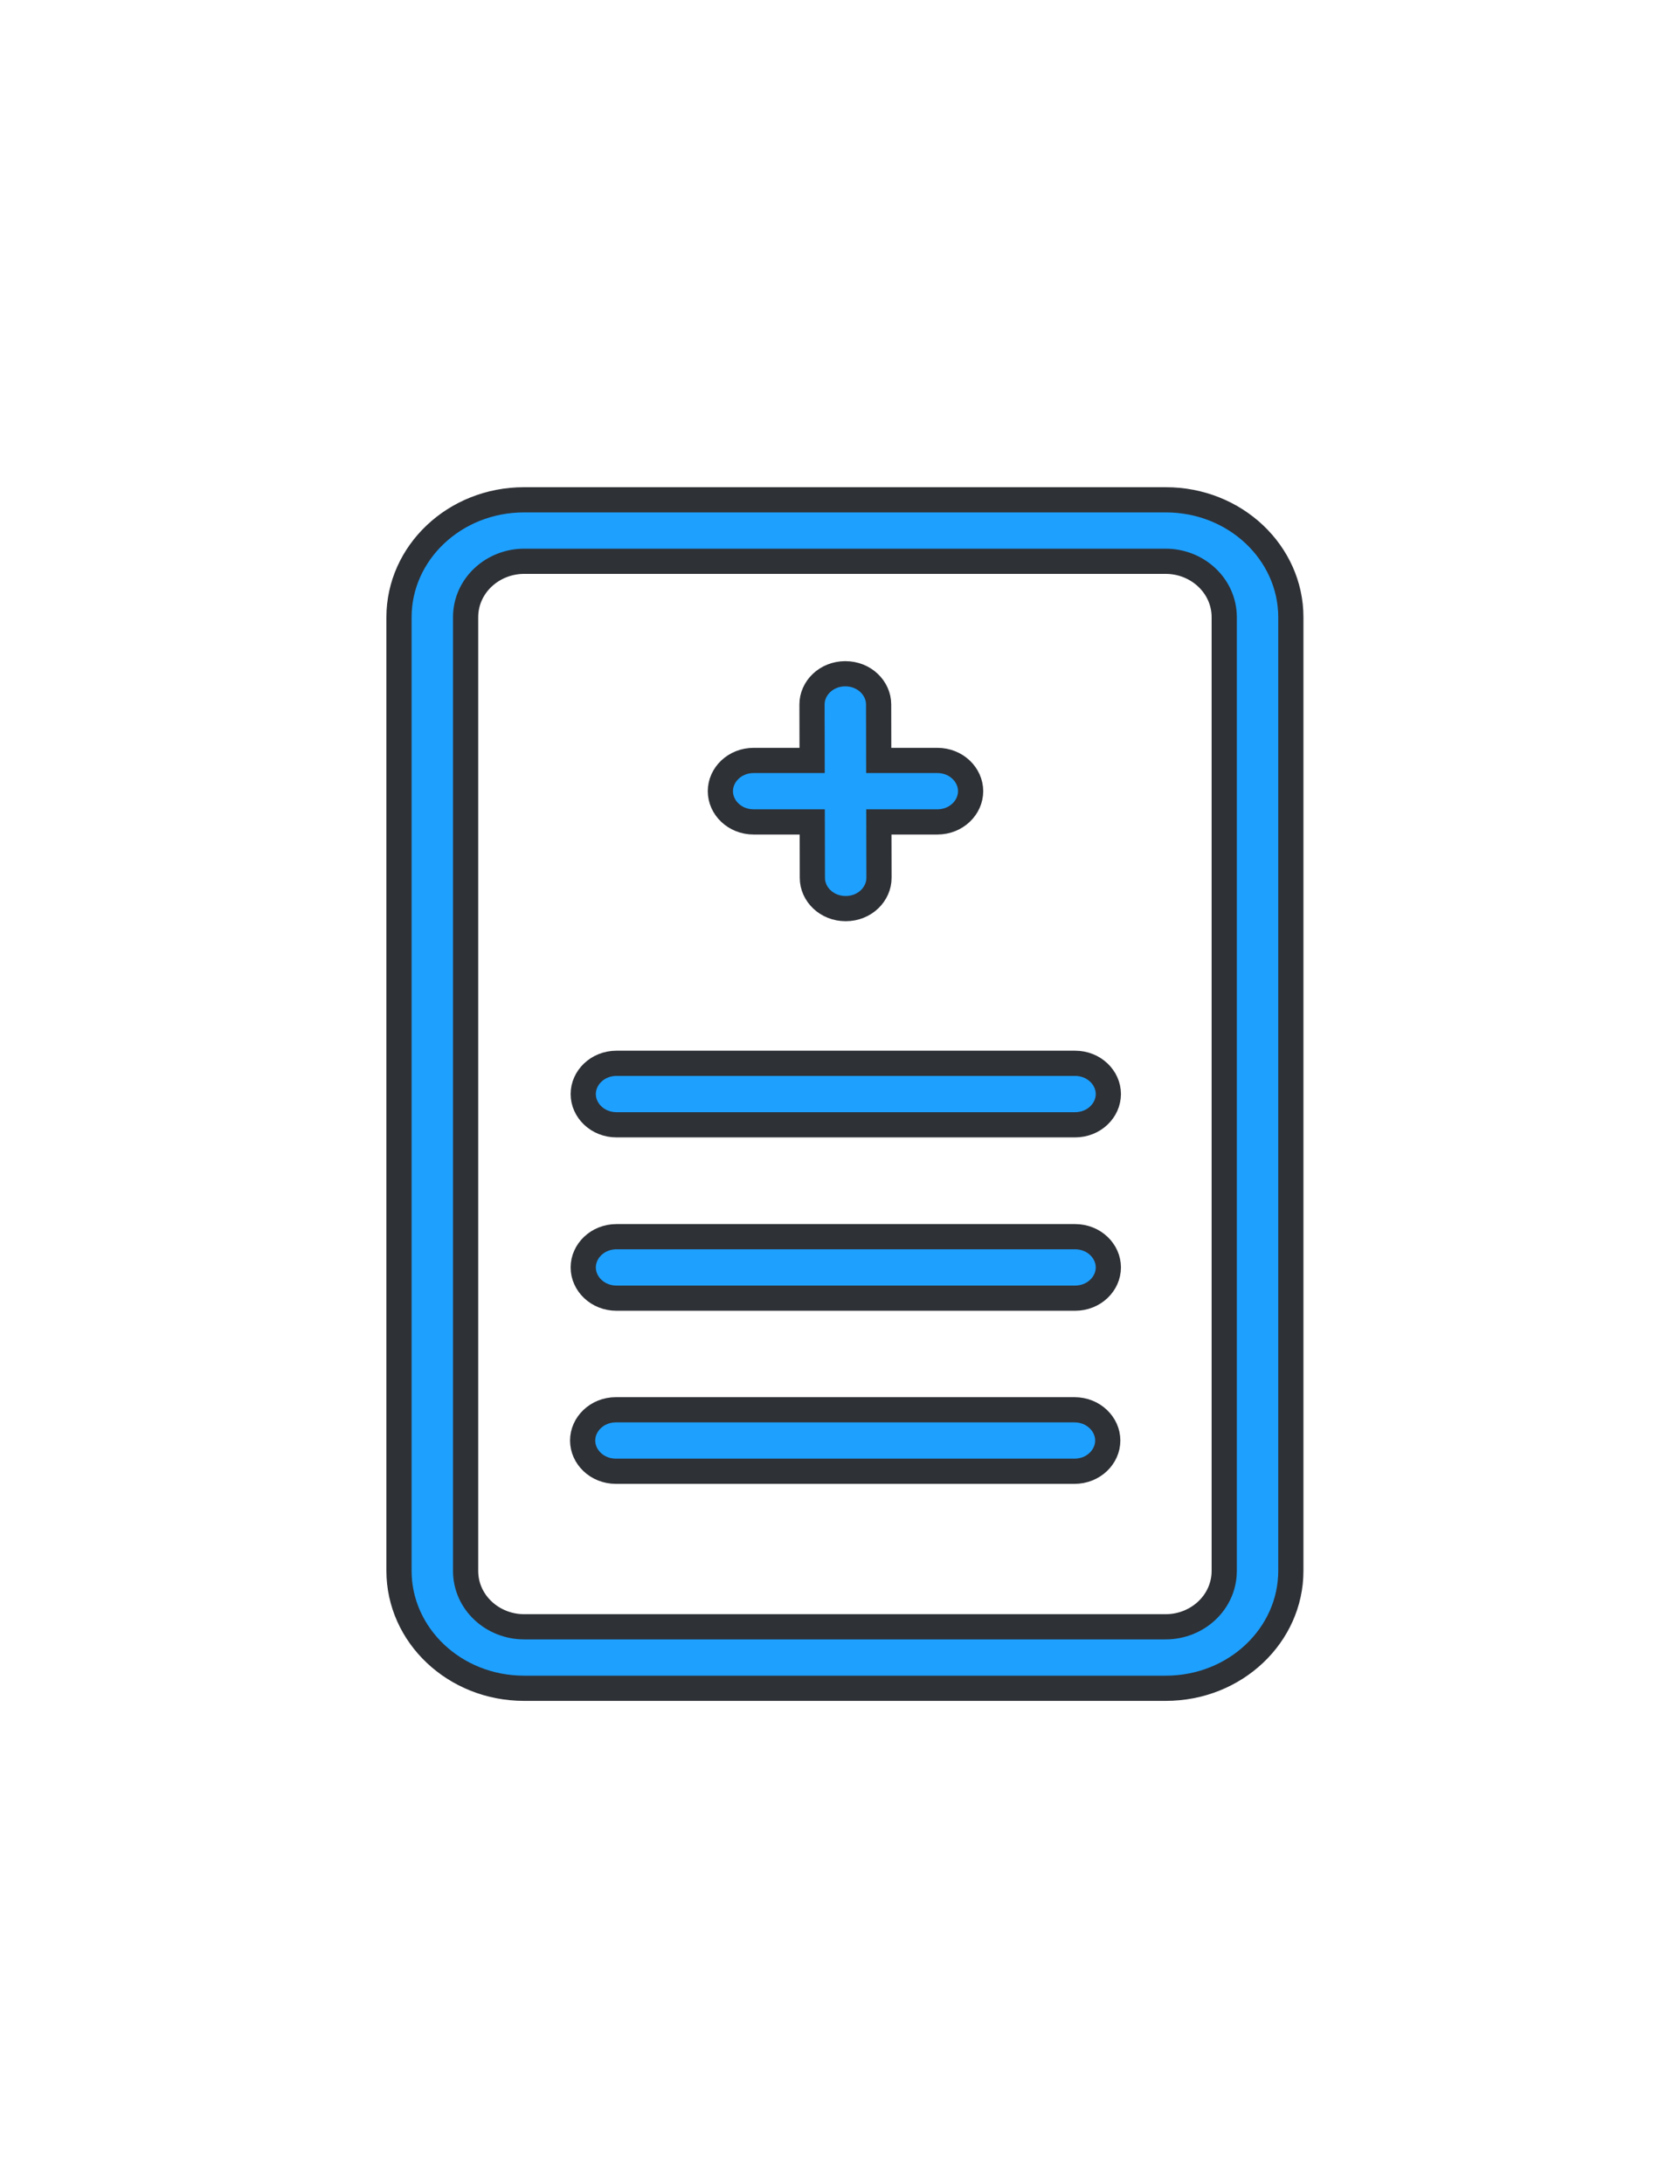 <svg width="100" height="130" viewBox="0 0 100 130" fill="none" xmlns="http://www.w3.org/2000/svg">
<path d="M69.388 29.75C73.543 29.75 76.836 32.919 76.836 36.74V93.503C76.836 97.324 73.543 100.493 69.388 100.493H69.332H69.276H69.221H69.164H69.108H69.051H68.995H68.937H68.88H68.823H68.765H68.707H68.649H68.591H68.532H68.473H68.414H68.355H68.296H68.236H68.176H68.116H68.056H67.996H67.935H67.874H67.813H67.752H67.69H67.629H67.567H67.505H67.443H67.38H67.317H67.255H67.192H67.129H67.065H67.001H66.938H66.874H66.81H66.745H66.681H66.616H66.551H66.486H66.421H66.355H66.29H66.224H66.158H66.092H66.025H65.959H65.892H65.825H65.758H65.691H65.624H65.556H65.488H65.42H65.352H65.284H65.216H65.147H65.078H65.009H64.94H64.871H64.802H64.732H64.662H64.593H64.522H64.452H64.382H64.311H64.241H64.17H64.099H64.028H63.957H63.885H63.814H63.742H63.67H63.598H63.526H63.454H63.381H63.309H63.236H63.163H63.09H63.017H62.944H62.87H62.797H62.723H62.649H62.575H62.501H62.427H62.352H62.278H62.203H62.128H62.054H61.978H61.903H61.828H61.753H61.677H61.602H61.526H61.45H61.374H61.298H61.221H61.145H61.069H60.992H60.915H60.839H60.762H60.685H60.607H60.53H60.453H60.375H60.298H60.22H60.142H60.064H59.986H59.908H59.83H59.752H59.673H59.594H59.516H59.437H59.358H59.279H59.2H59.121H59.042H58.963H58.883H58.804H58.724H58.645H58.565H58.485H58.405H58.325H58.245H58.165H58.084H58.004H57.924H57.843H57.763H57.682H57.601H57.52H57.44H57.358H57.277H57.196H57.115H57.034H56.953H56.871H56.79H56.708H56.626H56.545H56.463H56.381H56.299H56.217H56.135H56.053H55.971H55.889H55.807H55.724H55.642H55.559H55.477H55.395H55.312H55.229H55.147H55.064H54.981H54.898H54.815H54.732H54.649H54.566H54.483H54.4H54.317H54.234H54.151H54.067H53.984H53.901H53.817H53.734H53.65H53.567H53.483H53.4H53.316H53.232H53.149H53.065H52.981H52.898H52.814H52.73H52.646H52.562H52.478H52.394H52.31H52.227H52.143H52.059H51.975H51.891H51.806H51.722H51.638H51.554H51.47H51.386H51.302H51.218H51.134H51.05H50.965H50.881H50.797H50.713H50.629H50.544H50.46H50.376H50.292H50.208H50.123H50.039H49.955H49.871H49.787H49.703H49.618H49.534H49.45H49.366H49.282H49.198H49.114H49.029H48.945H48.861H48.777H48.693H48.609H48.525H48.441H48.357H48.273H48.189H48.105H48.022H47.938H47.854H47.77H47.686H47.602H47.519H47.435H47.351H47.268H47.184H47.1H47.017H46.934H46.85H46.767H46.683H46.6H46.517H46.433H46.35H46.267H46.184H46.1H46.017H45.934H45.851H45.768H45.686H45.603H45.52H45.437H45.355H45.272H45.189H45.107H45.024H44.942H44.859H44.777H44.695H44.613H44.531H44.449H44.367H44.285H44.203H44.121H44.039H43.958H43.876H43.794H43.713H43.631H43.55H43.469H43.388H43.306H43.225H43.144H43.063H42.983H42.902H42.821H42.741H42.66H42.58H42.499H42.419H42.339H42.259H42.179H42.099H42.019H41.939H41.86H41.78H41.701H41.621H41.542H41.463H41.384H41.305H41.226H41.147H41.068H40.989H40.911H40.833H40.754H40.676H40.598H40.52H40.442H40.364H40.286H40.209H40.131H40.054H39.977H39.9H39.823H39.746H39.669H39.592H39.516H39.439H39.363H39.286H39.21H39.134H39.059H38.983H38.907H38.832H38.756H38.681H38.606H38.531H38.456H38.381H38.306H38.232H38.158H38.083H38.009H37.935H37.861H37.788H37.714H37.641H37.568H37.494H37.421H37.349H37.276H37.203H37.131H37.059H36.986H36.914H36.843H36.771H36.699H36.628H36.557H36.486H36.415H36.344H36.273H36.203H36.132H36.062H35.992H35.922H35.852H35.783H35.714H35.644H35.575H35.506H35.438H35.369H35.301H35.233H35.164H35.097H35.029H34.961H34.894H34.827H34.76H34.693H34.626H34.56H34.493H34.427H34.361H34.295H34.23H34.164H34.099H34.034H33.969H33.904H33.84H33.776H33.711H33.647H33.584H33.52H33.457H33.394H33.331H33.268H33.205H33.143H33.08H33.018H32.956H32.895H32.834H32.772H32.711H32.65H32.59H32.529H32.469H32.409H32.349H32.29H32.23H32.171H32.112H32.053H31.995H31.937H31.878H31.821H31.763H31.705H31.648H31.591H31.534H31.478H31.421H31.365H31.309H31.254H31.198C27.043 100.493 23.75 97.324 23.75 93.503V36.74C23.75 32.919 27.043 29.75 31.198 29.75H31.254H31.309H31.365H31.421H31.478H31.534H31.591H31.648H31.705H31.763H31.821H31.878H31.937H31.995H32.053H32.112H32.171H32.23H32.29H32.349H32.409H32.469H32.529H32.59H32.65H32.711H32.772H32.834H32.895H32.956H33.018H33.08H33.143H33.205H33.268H33.331H33.394H33.457H33.52H33.584H33.647H33.711H33.776H33.84H33.904H33.969H34.034H34.099H34.164H34.23H34.295H34.361H34.427H34.493H34.56H34.626H34.693H34.76H34.827H34.894H34.961H35.029H35.097H35.164H35.233H35.301H35.369H35.438H35.506H35.575H35.644H35.714H35.783H35.852H35.922H35.992H36.062H36.132H36.203H36.273H36.344H36.415H36.486H36.557H36.628H36.699H36.771H36.843H36.914H36.986H37.059H37.131H37.203H37.276H37.349H37.421H37.494H37.568H37.641H37.714H37.788H37.861H37.935H38.009H38.083H38.158H38.232H38.306H38.381H38.456H38.531H38.606H38.681H38.756H38.832H38.907H38.983H39.059H39.134H39.21H39.286H39.363H39.439H39.516H39.592H39.669H39.746H39.823H39.9H39.977H40.054H40.131H40.209H40.286H40.364H40.442H40.52H40.598H40.676H40.754H40.833H40.911H40.989H41.068H41.147H41.226H41.305H41.384H41.463H41.542H41.621H41.701H41.78H41.86H41.939H42.019H42.099H42.179H42.259H42.339H42.419H42.499H42.58H42.66H42.741H42.821H42.902H42.983H43.063H43.144H43.225H43.306H43.388H43.469H43.55H43.631H43.713H43.794H43.876H43.958H44.039H44.121H44.203H44.285H44.367H44.449H44.531H44.613H44.695H44.777H44.859H44.942H45.024H45.107H45.189H45.272H45.355H45.437H45.52H45.603H45.686H45.768H45.851H45.934H46.017H46.1H46.184H46.267H46.35H46.433H46.517H46.6H46.683H46.767H46.85H46.934H47.017H47.1H47.184H47.268H47.351H47.435H47.519H47.602H47.686H47.77H47.854H47.938H48.022H48.105H48.189H48.273H48.357H48.441H48.525H48.609H48.693H48.777H48.861H48.945H49.029H49.114H49.198H49.282H49.366H49.45H49.534H49.618H49.703H49.787H49.871H49.955H50.039H50.123H50.208H50.292H50.376H50.46H50.544H50.629H50.713H50.797H50.881H50.965H51.05H51.134H51.218H51.302H51.386H51.47H51.554H51.638H51.722H51.806H51.891H51.975H52.059H52.143H52.227H52.31H52.394H52.478H52.562H52.646H52.73H52.814H52.898H52.981H53.065H53.149H53.232H53.316H53.4H53.483H53.567H53.65H53.734H53.817H53.901H53.984H54.067H54.151H54.234H54.317H54.4H54.483H54.566H54.649H54.732H54.815H54.898H54.981H55.064H55.147H55.229H55.312H55.395H55.477H55.559H55.642H55.724H55.807H55.889H55.971H56.053H56.135H56.217H56.299H56.381H56.463H56.545H56.626H56.708H56.79H56.871H56.953H57.034H57.115H57.196H57.277H57.358H57.44H57.52H57.601H57.682H57.763H57.843H57.924H58.004H58.084H58.165H58.245H58.325H58.405H58.485H58.565H58.645H58.724H58.804H58.883H58.963H59.042H59.121H59.2H59.279H59.358H59.437H59.516H59.594H59.673H59.752H59.83H59.908H59.986H60.064H60.142H60.22H60.298H60.375H60.453H60.53H60.607H60.685H60.762H60.839H60.915H60.992H61.069H61.145H61.221H61.298H61.374H61.45H61.526H61.602H61.677H61.753H61.828H61.903H61.978H62.054H62.128H62.203H62.278H62.352H62.427H62.501H62.575H62.649H62.723H62.797H62.87H62.944H63.017H63.09H63.163H63.236H63.309H63.381H63.454H63.526H63.598H63.67H63.742H63.814H63.885H63.957H64.028H64.099H64.17H64.241H64.311H64.382H64.452H64.522H64.593H64.662H64.732H64.802H64.871H64.94H65.009H65.078H65.147H65.216H65.284H65.352H65.42H65.488H65.556H65.624H65.691H65.758H65.825H65.892H65.959H66.025H66.092H66.158H66.224H66.29H66.355H66.421H66.486H66.551H66.616H66.681H66.745H66.81H66.874H66.938H67.001H67.065H67.129H67.192H67.255H67.317H67.38H67.443H67.505H67.567H67.629H67.69H67.752H67.813H67.874H67.935H67.996H68.056H68.116H68.176H68.236H68.296H68.355H68.414H68.473H68.532H68.591H68.649H68.707H68.765H68.823H68.88H68.937H68.995H69.051H69.108H69.164H69.221H69.276H69.332H69.388ZM72.87 93.503V36.74C72.87 34.862 71.269 33.41 69.388 33.41H31.198C29.317 33.41 27.715 34.862 27.715 36.74V93.503C27.715 95.382 29.317 96.833 31.198 96.833H69.388C71.269 96.833 72.87 95.382 72.87 93.503Z" fill="#1EA0FF" stroke="#2E3136" stroke-width="1.5"/>
<path d="M47.589 45.264H48.34L48.339 44.512L48.333 41.938C48.331 40.967 49.177 40.106 50.312 40.104C51.448 40.102 52.297 40.96 52.299 41.93L52.299 41.93L52.304 44.516L52.306 45.264H53.054H55.792C56.928 45.264 57.775 46.124 57.775 47.094C57.775 48.064 56.928 48.924 55.792 48.924H53.065H52.314L52.315 49.676L52.321 52.251C52.322 53.221 51.477 54.083 50.342 54.084C49.206 54.086 48.357 53.228 48.355 52.258L48.355 52.258L48.35 49.673L48.348 48.924H47.6H44.862C43.726 48.924 42.879 48.064 42.879 47.094C42.879 46.124 43.726 45.264 44.862 45.264H47.589Z" fill="#1EA0FF" stroke="#2E3136" stroke-width="1.5"/>
<path d="M63.99 66.952H36.699C35.564 66.952 34.716 66.092 34.716 65.122C34.716 64.152 35.564 63.292 36.699 63.292H63.99C65.126 63.292 65.973 64.152 65.973 65.122C65.973 66.092 65.126 66.952 63.99 66.952Z" fill="#1EA0FF" stroke="#2E3136" stroke-width="1.5"/>
<path d="M63.99 77.272H36.699C35.564 77.272 34.716 76.412 34.716 75.442C34.716 74.472 35.564 73.612 36.699 73.612H63.99C65.126 73.612 65.973 74.472 65.973 75.442C65.973 76.412 65.126 77.272 63.99 77.272Z" fill="#1EA0FF" stroke="#2E3136" stroke-width="1.5"/>
<path d="M63.955 87.575H36.663C35.528 87.575 34.681 86.715 34.681 85.745C34.681 84.777 35.529 83.915 36.663 83.915H63.955C65.09 83.915 65.938 84.777 65.938 85.745C65.938 86.715 65.09 87.575 63.955 87.575Z" fill="#1EA0FF" stroke="#2E3136" stroke-width="1.5"/>
</svg>

